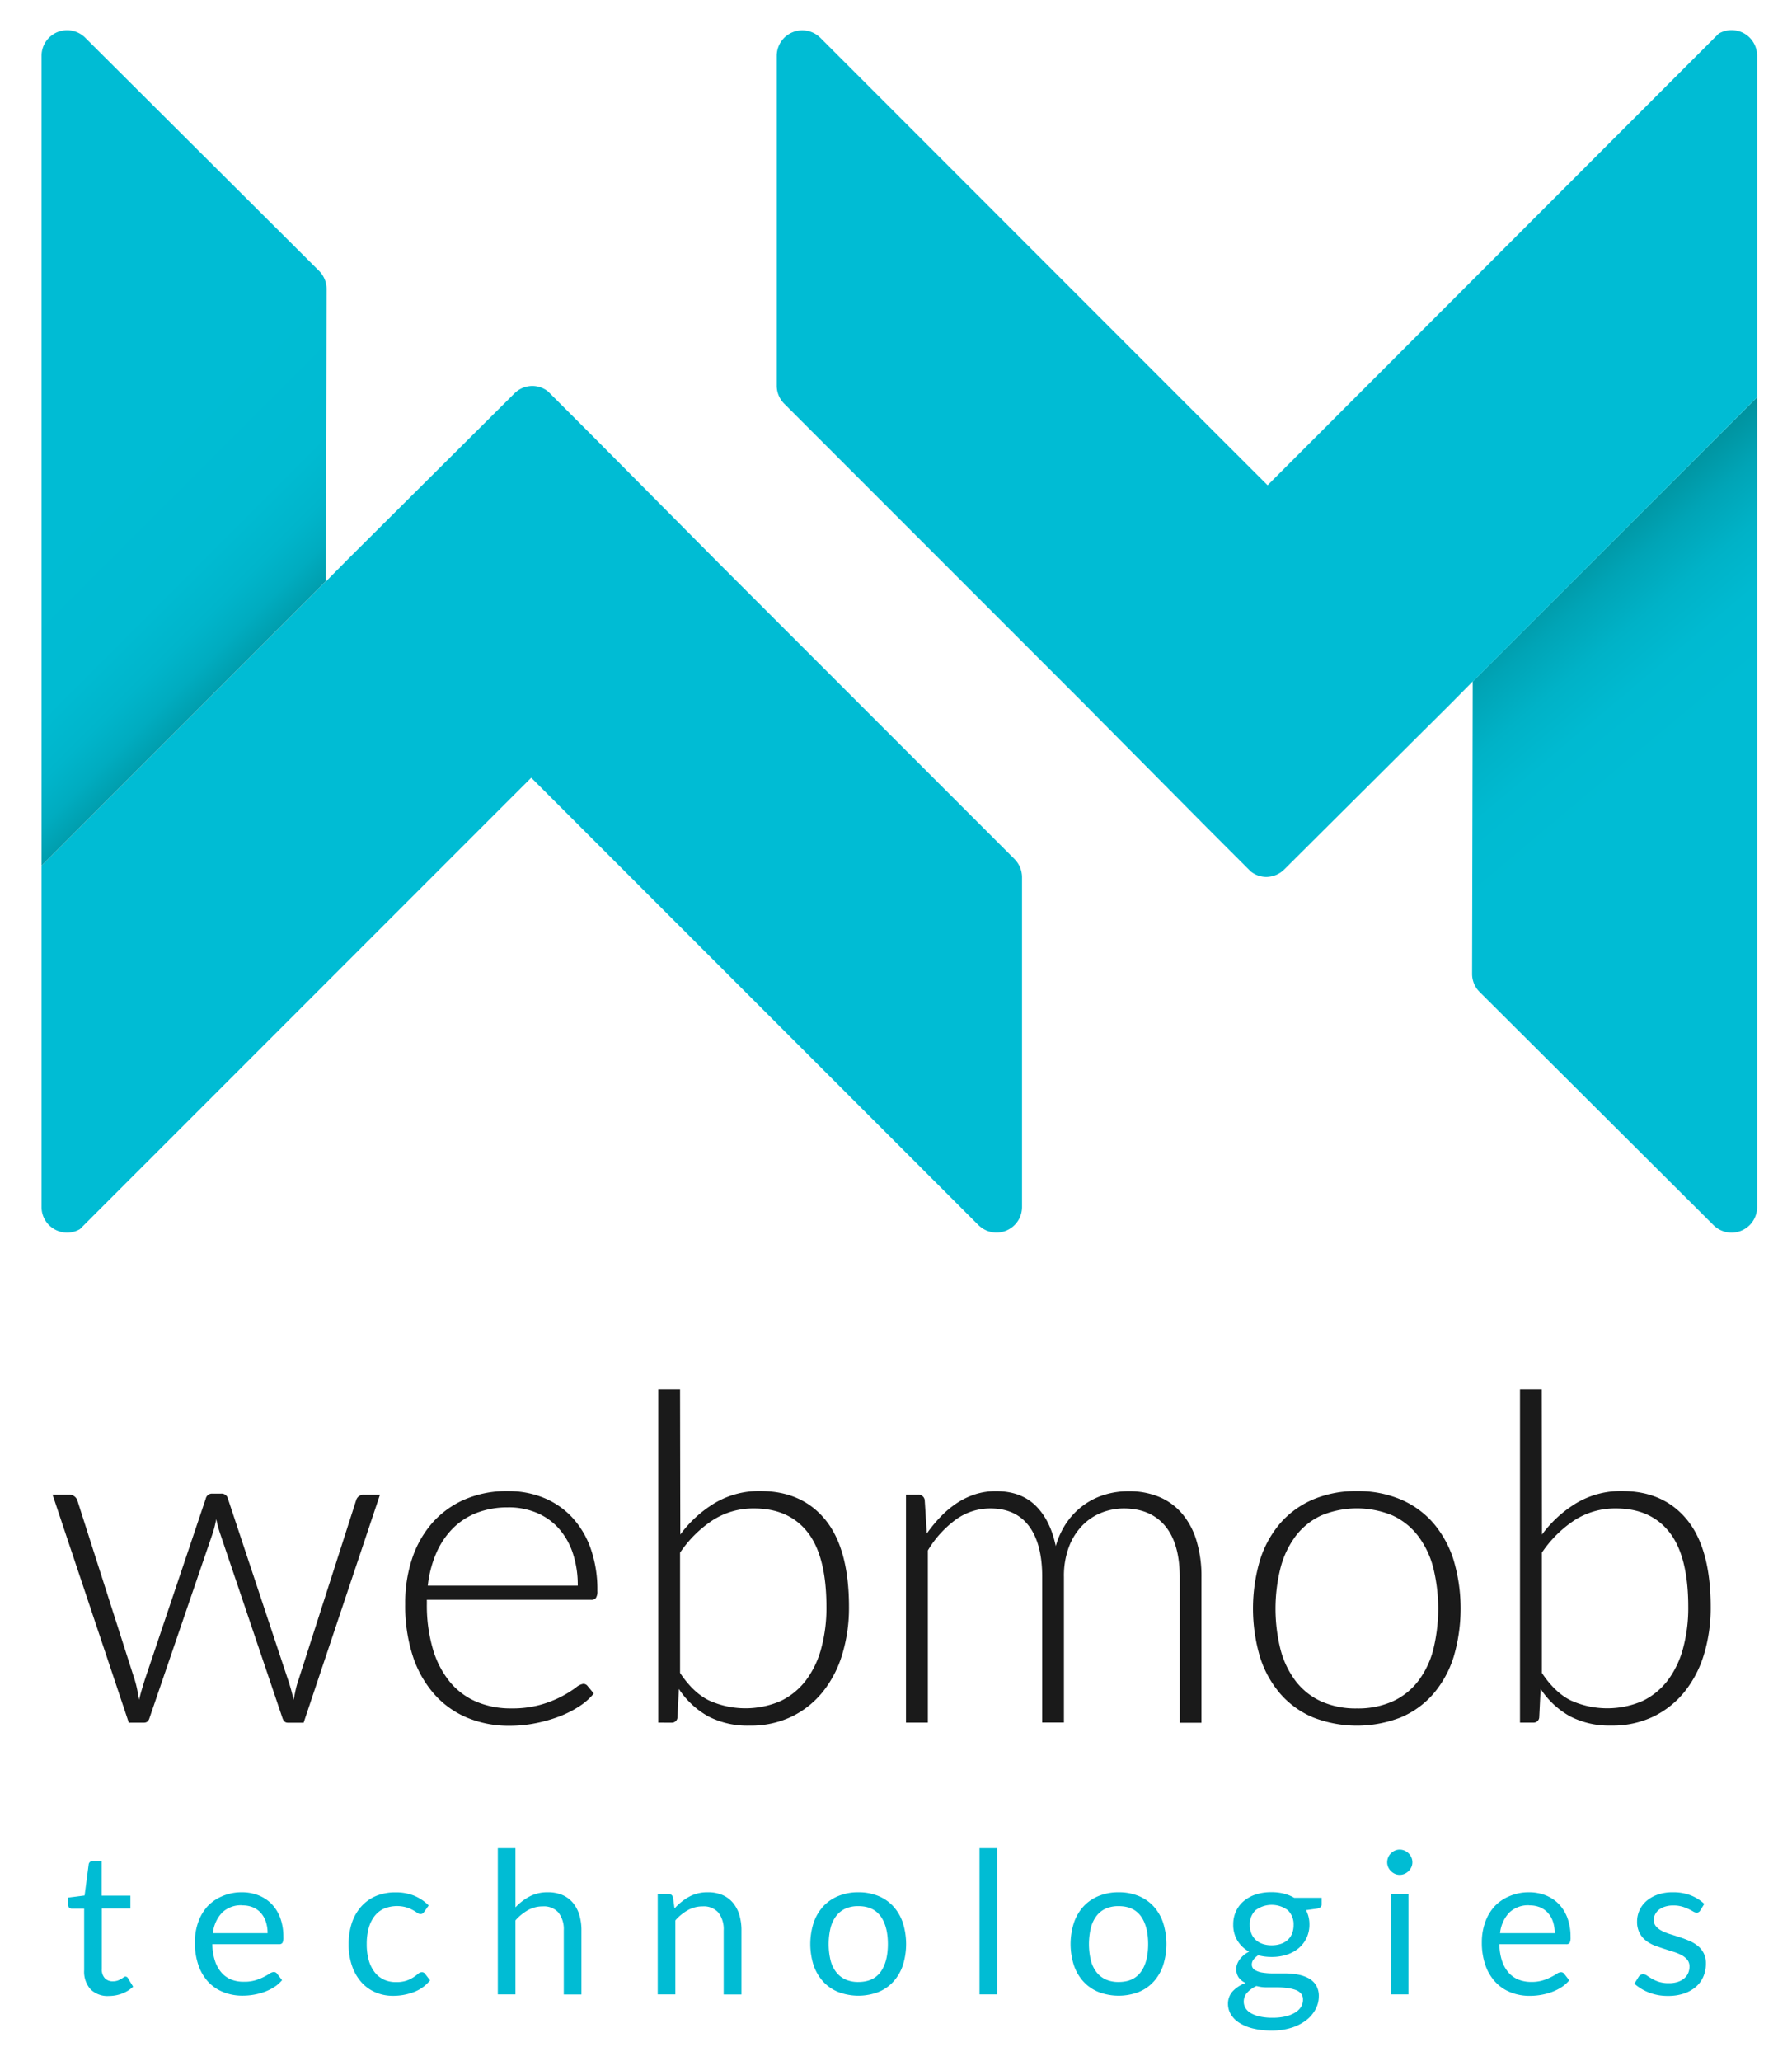 <svg xmlns="http://www.w3.org/2000/svg" xmlns:xlink="http://www.w3.org/1999/xlink" viewBox="0 0 587.12 674.96"><defs><style>.cls-1{fill:none;}.cls-2{fill:#00bcd4;}.cls-3{fill:#1a1a1a;}.cls-4{fill:url(#New_Pattern_Swatch_1);}.cls-5{fill:url(#linear-gradient);}.cls-6{fill:url(#linear-gradient-2);}</style><pattern id="New_Pattern_Swatch_1" data-name="New Pattern Swatch 1" width="100" height="100" patternUnits="userSpaceOnUse" viewBox="0 0 100 100"><rect class="cls-1" width="100" height="100"/><rect class="cls-2" width="100" height="100"/></pattern><linearGradient id="linear-gradient" x1="545.49" y1="245.68" x2="485.46" y2="174.14" gradientUnits="userSpaceOnUse"><stop offset="0" stop-color="#00bcd4"/><stop offset="0.23" stop-color="#00bad1"/><stop offset="0.41" stop-color="#00b2c7"/><stop offset="0.58" stop-color="#00a4b6"/><stop offset="0.74" stop-color="#00929e"/><stop offset="0.9" stop-color="#007a80"/><stop offset="1" stop-color="#066"/></linearGradient><linearGradient id="linear-gradient-2" x1="31.71" y1="158.74" x2="97.75" y2="224.77" gradientUnits="userSpaceOnUse"><stop offset="0" stop-color="#00bcd4"/><stop offset="0.44" stop-color="#00bbd2"/><stop offset="0.6" stop-color="#00b5cb"/><stop offset="0.71" stop-color="#00acc0"/><stop offset="0.8" stop-color="#009faf"/><stop offset="0.88" stop-color="#008e99"/><stop offset="0.95" stop-color="#00797e"/><stop offset="1" stop-color="#066"/></linearGradient></defs><title>Artboard 5</title><g id="Layer_1" data-name="Layer 1"><path class="cls-3" d="M17.23,489.52h5.48a2.6,2.6,0,0,1,1.72.56,2.77,2.77,0,0,1,.9,1.24l18.83,58.88a32.29,32.29,0,0,1,.82,3.3l.6,3.15q.37-1.57.83-3.15t1-3.3l20-59.4a2.08,2.08,0,0,1,2.1-1.65H72.5a2.12,2.12,0,0,1,2.17,1.65l19.73,59.4a61.28,61.28,0,0,1,1.8,6.53q.3-1.57.64-3.19a26.8,26.8,0,0,1,.94-3.34l18.9-58.87a2.45,2.45,0,0,1,2.55-1.8h5.25l-25,74.63H94.25q-1.2,0-1.72-1.58L72.05,502q-.38-1.12-.67-2.25t-.53-2.25q-.22,1.13-.49,2.25T69.73,502L49,562.57q-.45,1.57-1.8,1.58h-5Z"/><path class="cls-3" d="M166.4,488.32a30.76,30.76,0,0,1,11.66,2.17,26.22,26.22,0,0,1,9.3,6.34,29.24,29.24,0,0,1,6.15,10.24,40.67,40.67,0,0,1,2.21,14,3.74,3.74,0,0,1-.49,2.25,1.86,1.86,0,0,1-1.54.6H139.85v1.43a50.59,50.59,0,0,0,2,14.77,30.26,30.26,0,0,0,5.55,10.69,22.87,22.87,0,0,0,8.7,6.49,28.76,28.76,0,0,0,11.4,2.18,34.11,34.11,0,0,0,9.75-1.24,36.29,36.29,0,0,0,6.94-2.77,38,38,0,0,0,4.46-2.78,5.05,5.05,0,0,1,2.4-1.24,1.72,1.72,0,0,1,1.5.75l2,2.4a20.34,20.34,0,0,1-4.76,4.2,34,34,0,0,1-6.6,3.34,48,48,0,0,1-7.8,2.21,43,43,0,0,1-8.36.82,35.5,35.5,0,0,1-14-2.66,29.65,29.65,0,0,1-10.81-7.76,35.53,35.53,0,0,1-7-12.49,53.35,53.35,0,0,1-2.46-16.91A46.09,46.09,0,0,1,135,510.48a33.9,33.9,0,0,1,6.6-11.7,30.08,30.08,0,0,1,10.58-7.69A34.74,34.74,0,0,1,166.4,488.32Zm.11,5.33a28,28,0,0,0-10.33,1.8,22.61,22.61,0,0,0-7.9,5.17,26.4,26.4,0,0,0-5.39,8.1,36.87,36.87,0,0,0-2.73,10.58h49.13a32.8,32.8,0,0,0-1.65-10.76,23,23,0,0,0-4.64-8.06,20.09,20.09,0,0,0-7.19-5.06A23.74,23.74,0,0,0,166.51,493.64Z"/><path class="cls-3" d="M215.68,564.14V455h7.13l.08,47.55a39,39,0,0,1,11.47-10.42,28.52,28.52,0,0,1,14.7-3.83q13.72,0,21.41,9.49t7.69,28.54A52.56,52.56,0,0,1,276,541.61a36.25,36.25,0,0,1-6.31,12.3,29.94,29.94,0,0,1-10.21,8.21,30.94,30.94,0,0,1-13.93,3,27.94,27.94,0,0,1-13.44-3,27.66,27.66,0,0,1-9.69-9l-.45,9.15a1.85,1.85,0,0,1-2,1.88ZM247,494a24.52,24.52,0,0,0-13.45,3.83,38.08,38.08,0,0,0-10.74,10.65v39.38q4.28,6.45,9.46,9a29,29,0,0,0,23.51.19,22.76,22.76,0,0,0,8.3-6.79,30.55,30.55,0,0,0,5-10.5,50.37,50.37,0,0,0,1.69-13.46q0-16.65-6.16-24.49T247,494Z"/><path class="cls-3" d="M296.83,564.14V489.52h3.9a2,2,0,0,1,2.25,1.88l.68,10.8a47.14,47.14,0,0,1,4.65-5.62,31.12,31.12,0,0,1,5.29-4.39,24.45,24.45,0,0,1,6-2.85,22,22,0,0,1,6.71-1q8.17,0,13,4.76t6.6,13.24a25.91,25.91,0,0,1,3.78-8,23.69,23.69,0,0,1,5.58-5.59,23.18,23.18,0,0,1,6.85-3.3,26.86,26.86,0,0,1,7.6-1.09,25.74,25.74,0,0,1,10,1.84,19.91,19.91,0,0,1,7.52,5.44,24.65,24.65,0,0,1,4.75,8.85,40.07,40.07,0,0,1,1.65,12v47.7h-7.12v-47.7q0-10.95-4.73-16.69T368.3,494a19.92,19.92,0,0,0-7.46,1.42,18.08,18.08,0,0,0-6.3,4.24,20.35,20.35,0,0,0-4.35,7,27.09,27.09,0,0,0-1.61,9.75v47.7h-7.12v-47.7q0-10.87-4.35-16.65T324.43,494a19.17,19.17,0,0,0-11.25,3.64A34.53,34.53,0,0,0,304,507.74v56.4Z"/><path class="cls-3" d="M444.57,488.32a35.91,35.91,0,0,1,14.36,2.74,29.31,29.31,0,0,1,10.69,7.76,34.41,34.41,0,0,1,6.64,12.11,56,56,0,0,1,0,31.69,34.43,34.43,0,0,1-6.64,12.08,28.91,28.91,0,0,1-10.69,7.73,39.56,39.56,0,0,1-28.72,0,29.25,29.25,0,0,1-10.73-7.73,34.08,34.08,0,0,1-6.67-12.08,56,56,0,0,1,0-31.69,34.07,34.07,0,0,1,6.67-12.11,29.66,29.66,0,0,1,10.73-7.76A35.9,35.9,0,0,1,444.57,488.32Zm0,71.17a27.73,27.73,0,0,0,11.66-2.29,22.08,22.08,0,0,0,8.33-6.56,28.93,28.93,0,0,0,5-10.31,56.19,56.19,0,0,0,0-27,29.31,29.31,0,0,0-5-10.39,22.28,22.28,0,0,0-8.33-6.64,30.41,30.41,0,0,0-23.32,0,22.26,22.26,0,0,0-8.33,6.64,29.79,29.79,0,0,0-5,10.39,55,55,0,0,0,0,27,29.4,29.4,0,0,0,5,10.31,22.06,22.06,0,0,0,8.33,6.56A27.72,27.72,0,0,0,444.57,559.49Z"/><path class="cls-3" d="M498,564.14V455h7.13l.08,47.55a39,39,0,0,1,11.47-10.42,28.52,28.52,0,0,1,14.7-3.83q13.72,0,21.41,9.49t7.69,28.54a52.56,52.56,0,0,1-2.14,15.26,36.25,36.25,0,0,1-6.31,12.3,29.94,29.94,0,0,1-10.21,8.21,30.94,30.94,0,0,1-13.93,3,27.94,27.94,0,0,1-13.44-3,27.66,27.66,0,0,1-9.69-9l-.45,9.15a1.85,1.85,0,0,1-2,1.88ZM529.36,494a24.52,24.52,0,0,0-13.45,3.83,38.08,38.08,0,0,0-10.74,10.65v39.38q4.28,6.45,9.46,9a29,29,0,0,0,23.51.19,22.76,22.76,0,0,0,8.3-6.79,30.57,30.57,0,0,0,5-10.5,50.41,50.41,0,0,0,1.69-13.46q0-16.65-6.16-24.49T529.36,494Z"/><path class="cls-4" d="M35.67,653.66a7.94,7.94,0,0,1-6-2.18,8.69,8.69,0,0,1-2.1-6.27V625.06h-4a1.29,1.29,0,0,1-.88-.31,1.2,1.2,0,0,1-.36-1v-2.31l5.39-.68,1.33-10.17a1.23,1.23,0,0,1,.42-.8,1.35,1.35,0,0,1,.91-.31h2.92v11.34h9.42v4.19H33.36v19.76a4.2,4.2,0,0,0,1,3.09,3.52,3.52,0,0,0,2.6,1,4.6,4.6,0,0,0,1.58-.24,6.72,6.72,0,0,0,1.15-.54q.49-.29.83-.54a1.08,1.08,0,0,1,.6-.24,1,1,0,0,1,.81.55l1.69,2.76A10.77,10.77,0,0,1,40,652.87,12.25,12.25,0,0,1,35.67,653.66Z"/><path class="cls-4" d="M79.22,619.7a14.69,14.69,0,0,1,5.46,1A12.26,12.26,0,0,1,89,623.55a13.05,13.05,0,0,1,2.84,4.61,17.83,17.83,0,0,1,1,6.26,3.76,3.76,0,0,1-.29,1.82,1.21,1.21,0,0,1-1.1.46H69.57a18.15,18.15,0,0,0,.85,5.43A11.08,11.08,0,0,0,72.56,646a8.59,8.59,0,0,0,3.25,2.31A11.16,11.16,0,0,0,80,649a12.39,12.39,0,0,0,3.75-.5,17.93,17.93,0,0,0,2.71-1.09,20.75,20.75,0,0,0,1.9-1.09,2.52,2.52,0,0,1,1.32-.5,1.27,1.27,0,0,1,1.1.55l1.63,2.11a11,11,0,0,1-2.57,2.26,15.94,15.94,0,0,1-3.2,1.58,20.31,20.31,0,0,1-3.53.93,21.62,21.62,0,0,1-3.61.31,16.73,16.73,0,0,1-6.29-1.15,13.79,13.79,0,0,1-5-3.38A15.49,15.49,0,0,1,65,643.56,22.39,22.39,0,0,1,63.85,636a19.16,19.16,0,0,1,1.06-6.43,15.15,15.15,0,0,1,3-5.18A14,14,0,0,1,72.78,621,15.9,15.9,0,0,1,79.22,619.7Zm.13,4.26a8.88,8.88,0,0,0-6.6,2.42,11.39,11.39,0,0,0-3,6.71H87.67a11.72,11.72,0,0,0-.55-3.69,8.21,8.21,0,0,0-1.62-2.89,7.27,7.27,0,0,0-2.62-1.88A8.82,8.82,0,0,0,79.35,624Z"/><path class="cls-4" d="M139,626.07a2.63,2.63,0,0,1-.52.55,1.23,1.23,0,0,1-.75.19,1.85,1.85,0,0,1-1.06-.41,15.61,15.61,0,0,0-1.45-.89,12.08,12.08,0,0,0-2.13-.89,11.29,11.29,0,0,0-7.33.46,8.25,8.25,0,0,0-3.1,2.49,11.24,11.24,0,0,0-1.88,3.93,19.49,19.49,0,0,0-.63,5.17,18.87,18.87,0,0,0,.68,5.31,11.51,11.51,0,0,0,1.92,3.9,8.18,8.18,0,0,0,3,2.41,9.29,9.29,0,0,0,4,.83,10.15,10.15,0,0,0,3.48-.5,10.55,10.55,0,0,0,2.28-1.12,16.68,16.68,0,0,0,1.5-1.12,1.8,1.8,0,0,1,1.17-.5,1.22,1.22,0,0,1,1.1.55l1.63,2.11a12.5,12.5,0,0,1-5.36,3.85,19,19,0,0,1-6.79,1.22,14.39,14.39,0,0,1-5.74-1.14,13.06,13.06,0,0,1-4.6-3.3,15.63,15.63,0,0,1-3.07-5.31,21.35,21.35,0,0,1-1.12-7.18,21.66,21.66,0,0,1,1-6.79,15.38,15.38,0,0,1,3-5.38A13.54,13.54,0,0,1,123,621a16.38,16.38,0,0,1,6.63-1.27,15.65,15.65,0,0,1,6.11,1.12,14.61,14.61,0,0,1,4.71,3.17Z"/><path class="cls-4" d="M163.1,653.14V605.27h5.78v19.37a17.78,17.78,0,0,1,4.68-3.59,12.54,12.54,0,0,1,5.92-1.35,11.89,11.89,0,0,1,4.76.89,9.23,9.23,0,0,1,3.45,2.54,11.21,11.21,0,0,1,2.1,3.95,17.23,17.23,0,0,1,.71,5.1v21h-5.79v-21a8.87,8.87,0,0,0-1.71-5.8,6.38,6.38,0,0,0-5.22-2.06,9.73,9.73,0,0,0-4.79,1.23,15.81,15.81,0,0,0-4.11,3.35v24.25Z"/><path class="cls-4" d="M215.49,653.14V620.22h3.45a1.47,1.47,0,0,1,1.56,1.2L221,625a18.49,18.49,0,0,1,4.79-3.84,12.47,12.47,0,0,1,6.13-1.46,11.89,11.89,0,0,1,4.76.89,9.23,9.23,0,0,1,3.44,2.54,11.2,11.2,0,0,1,2.1,3.95,17.2,17.2,0,0,1,.71,5.1v21H237.1v-21a8.86,8.86,0,0,0-1.71-5.8,6.38,6.38,0,0,0-5.22-2.06,9.72,9.72,0,0,0-4.79,1.23,15.79,15.79,0,0,0-4.11,3.35v24.25Z"/><path class="cls-4" d="M281.21,619.7a16.93,16.93,0,0,1,6.52,1.2,13.75,13.75,0,0,1,4.94,3.41,15.13,15.13,0,0,1,3.12,5.35,23.14,23.14,0,0,1,0,14,15.15,15.15,0,0,1-3.12,5.33,13.57,13.57,0,0,1-4.94,3.4,18.49,18.49,0,0,1-13,0,13.7,13.7,0,0,1-5-3.4,15.19,15.19,0,0,1-3.15-5.33,22.81,22.81,0,0,1,0-14,15.16,15.16,0,0,1,3.15-5.35,13.89,13.89,0,0,1,5-3.41A16.92,16.92,0,0,1,281.21,619.7Zm0,29.38q4.88,0,7.28-3.27t2.41-9.12q0-5.88-2.41-9.17t-7.28-3.28a10.12,10.12,0,0,0-4.29.84,8.05,8.05,0,0,0-3,2.44,10.83,10.83,0,0,0-1.82,3.92,23.12,23.12,0,0,0,0,10.48,10.65,10.65,0,0,0,1.82,3.88,8.09,8.09,0,0,0,3,2.42A10.1,10.1,0,0,0,281.21,649.08Z"/><path class="cls-4" d="M326.71,605.27v47.87h-5.79V605.27Z"/><path class="cls-4" d="M366.49,619.7a16.93,16.93,0,0,1,6.52,1.2,13.75,13.75,0,0,1,4.94,3.41,15.13,15.13,0,0,1,3.12,5.35,23.12,23.12,0,0,1,0,14,15.15,15.15,0,0,1-3.12,5.33,13.56,13.56,0,0,1-4.94,3.4,18.49,18.49,0,0,1-13,0,13.71,13.71,0,0,1-5-3.4,15.18,15.18,0,0,1-3.15-5.33,22.79,22.79,0,0,1,0-14,15.16,15.16,0,0,1,3.15-5.35,13.89,13.89,0,0,1,5-3.41A16.93,16.93,0,0,1,366.49,619.7Zm0,29.38q4.88,0,7.28-3.27t2.4-9.12q0-5.88-2.4-9.17t-7.28-3.28a10.12,10.12,0,0,0-4.29.84,8,8,0,0,0-3,2.44,10.83,10.83,0,0,0-1.82,3.92,23.12,23.12,0,0,0,0,10.48,10.65,10.65,0,0,0,1.82,3.88,8.08,8.08,0,0,0,3,2.42A10.1,10.1,0,0,0,366.49,649.08Z"/><path class="cls-4" d="M416.63,619.67a16.41,16.41,0,0,1,4,.47,12.65,12.65,0,0,1,3.4,1.38H433v2.14q0,1.07-1.36,1.37l-3.74.52a10,10,0,0,1,1.11,4.71,10.13,10.13,0,0,1-.93,4.37,9.93,9.93,0,0,1-2.57,3.36,11.51,11.51,0,0,1-3.9,2.14,15.68,15.68,0,0,1-5,.75,16.66,16.66,0,0,1-4.36-.55,5.53,5.53,0,0,0-1.58,1.44,2.66,2.66,0,0,0-.54,1.51,2.05,2.05,0,0,0,.94,1.83,6.57,6.57,0,0,0,2.5.89,21.06,21.06,0,0,0,3.54.27h4a22.5,22.5,0,0,1,4,.36,12.29,12.29,0,0,1,3.54,1.18,6.62,6.62,0,0,1,2.5,2.27,6.76,6.76,0,0,1,.94,3.75,8.8,8.8,0,0,1-1.06,4.15,11.2,11.2,0,0,1-3,3.57,15.62,15.62,0,0,1-4.84,2.5,20.72,20.72,0,0,1-6.47.94,25,25,0,0,1-6.32-.71,14.83,14.83,0,0,1-4.5-1.92,8.37,8.37,0,0,1-2.68-2.78,6.61,6.61,0,0,1-.89-3.3,6,6,0,0,1,1.54-4.15,10.6,10.6,0,0,1,4.24-2.72,5.82,5.82,0,0,1-2.23-1.74,4.68,4.68,0,0,1-.83-2.9,4.56,4.56,0,0,1,.26-1.48,5.81,5.81,0,0,1,.8-1.51,8.5,8.5,0,0,1,3.14-2.63,10.25,10.25,0,0,1-3.82-3.62,9.92,9.92,0,0,1-1.38-5.28,10.12,10.12,0,0,1,.93-4.37,9.67,9.67,0,0,1,2.58-3.35,11.84,11.84,0,0,1,3.95-2.13A16.12,16.12,0,0,1,416.63,619.67Zm10.27,35.15a2.92,2.92,0,0,0-.68-2,4.39,4.39,0,0,0-1.85-1.18,13.15,13.15,0,0,0-2.7-.61,24.89,24.89,0,0,0-3.22-.2H415a12.57,12.57,0,0,1-3.35-.44,9.5,9.5,0,0,0-3,2.15,4.35,4.35,0,0,0-1.15,3,4,4,0,0,0,.57,2.07,4.85,4.85,0,0,0,1.74,1.66,10.19,10.19,0,0,0,2.94,1.11,18.88,18.88,0,0,0,4.18.41,18.57,18.57,0,0,0,4.19-.43,10.46,10.46,0,0,0,3.14-1.23,6,6,0,0,0,2-1.89A4.48,4.48,0,0,0,426.9,654.82Zm-10.27-17.76a9.1,9.1,0,0,0,3.1-.49A6.29,6.29,0,0,0,422,635.2a5.59,5.59,0,0,0,1.37-2.1,7.62,7.62,0,0,0,.45-2.68,6.4,6.4,0,0,0-1.84-4.81,8.84,8.84,0,0,0-10.66,0,6.4,6.4,0,0,0-1.84,4.81,7.37,7.37,0,0,0,.47,2.68,5.75,5.75,0,0,0,1.38,2.1,6.29,6.29,0,0,0,2.24,1.37A8.86,8.86,0,0,0,416.63,637.06Z"/><path class="cls-4" d="M462.75,609.89a3.68,3.68,0,0,1-.34,1.58,4.53,4.53,0,0,1-.91,1.3,4.23,4.23,0,0,1-1.32.89,4,4,0,0,1-1.59.33,3.84,3.84,0,0,1-1.58-.33,4.33,4.33,0,0,1-2.19-2.19,3.83,3.83,0,0,1-.33-1.58,4.07,4.07,0,0,1,.33-1.61,4.18,4.18,0,0,1,.89-1.33,4.31,4.31,0,0,1,1.3-.89,3.85,3.85,0,0,1,1.58-.33,4,4,0,0,1,1.59.33,4.25,4.25,0,0,1,1.32.89,4.43,4.43,0,0,1,.91,1.33A3.9,3.9,0,0,1,462.75,609.89Zm-1.3,10.33v32.92h-5.79V620.22Z"/><path class="cls-4" d="M500.94,619.7a14.69,14.69,0,0,1,5.46,1,12.26,12.26,0,0,1,4.32,2.86,13.05,13.05,0,0,1,2.84,4.61,17.83,17.83,0,0,1,1,6.26,3.76,3.76,0,0,1-.29,1.82,1.21,1.21,0,0,1-1.11.46h-21.9a18.18,18.18,0,0,0,.84,5.43,11.1,11.1,0,0,0,2.15,3.85,8.58,8.58,0,0,0,3.25,2.31,11.16,11.16,0,0,0,4.22.76,12.4,12.4,0,0,0,3.75-.5,17.93,17.93,0,0,0,2.71-1.09,20.75,20.75,0,0,0,1.9-1.09,2.52,2.52,0,0,1,1.32-.5,1.27,1.27,0,0,1,1.11.55l1.63,2.11a11,11,0,0,1-2.57,2.26,16,16,0,0,1-3.2,1.58,20.33,20.33,0,0,1-3.53.93,21.62,21.62,0,0,1-3.61.31,16.74,16.74,0,0,1-6.29-1.15,13.8,13.8,0,0,1-5-3.38,15.48,15.48,0,0,1-3.27-5.51,22.39,22.39,0,0,1-1.17-7.54,19.19,19.19,0,0,1,1.06-6.43,15.15,15.15,0,0,1,3-5.18A14,14,0,0,1,494.5,621,15.9,15.9,0,0,1,500.94,619.7Zm.13,4.26a8.88,8.88,0,0,0-6.6,2.42,11.4,11.4,0,0,0-3,6.71h17.91a11.72,11.72,0,0,0-.55-3.69,8.24,8.24,0,0,0-1.62-2.89,7.28,7.28,0,0,0-2.62-1.88A8.82,8.82,0,0,0,501.07,624Z"/><path class="cls-4" d="M557.06,625.65a1.28,1.28,0,0,1-1.2.71,2.26,2.26,0,0,1-1.11-.36q-.62-.36-1.51-.8a14.17,14.17,0,0,0-2.13-.81,10.16,10.16,0,0,0-2.92-.37,8.64,8.64,0,0,0-2.63.37,6.33,6.33,0,0,0-2,1,4.53,4.53,0,0,0-1.27,1.51,4.05,4.05,0,0,0-.44,1.87,3.11,3.11,0,0,0,.73,2.11,6.32,6.32,0,0,0,1.93,1.46,16.76,16.76,0,0,0,2.73,1.09q1.53.47,3.14,1t3.14,1.19a11.42,11.42,0,0,1,2.73,1.63,7.43,7.43,0,0,1,1.93,2.39,7.31,7.31,0,0,1,.73,3.4,10.75,10.75,0,0,1-.81,4.21,9.2,9.2,0,0,1-2.4,3.35,11.6,11.6,0,0,1-3.9,2.23,16,16,0,0,1-5.33.81,16.62,16.62,0,0,1-6.24-1.12,15.81,15.81,0,0,1-4.75-2.88l1.37-2.21a2,2,0,0,1,.62-.65,1.74,1.74,0,0,1,.94-.23,2.18,2.18,0,0,1,1.23.46q.65.46,1.58,1a12.11,12.11,0,0,0,2.24,1,10.21,10.21,0,0,0,3.3.46,9,9,0,0,0,3-.44,6.21,6.21,0,0,0,2.11-1.19,4.69,4.69,0,0,0,1.25-1.72,5.34,5.34,0,0,0,.41-2.08,3.45,3.45,0,0,0-.73-2.26,6.18,6.18,0,0,0-1.93-1.53,15.79,15.79,0,0,0-2.75-1.11q-1.54-.47-3.15-1T541.77,637a11,11,0,0,1-2.75-1.67,7.59,7.59,0,0,1-1.93-2.49,8,8,0,0,1-.73-3.59,8.76,8.76,0,0,1,.78-3.62,8.89,8.89,0,0,1,2.27-3.05,11.2,11.2,0,0,1,3.67-2.1,14.68,14.68,0,0,1,5-.78,15.72,15.72,0,0,1,5.83,1,13.81,13.81,0,0,1,4.47,2.81Z"/><path class="cls-5" d="M575.69,130.09V395.31a8.37,8.37,0,0,1-5.16,7.72,8.26,8.26,0,0,1-3.22.64,8.34,8.34,0,0,1-5.9-2.44l-76.64-76.38a8.33,8.33,0,0,1-2.46-6l.2-92.76,0-2.88Z"/><path class="cls-4" d="M575.69,18.27V130.09l-93.16,93.16v-.1l-1.48,1.5-5.88,5.94-54.38,54.12a8.45,8.45,0,0,1-5.9,2.48h0a8.17,8.17,0,0,1-5.14-1.84l-14.24-14.24-40.34-40.66-98.24-98.24a8.39,8.39,0,0,1-2.44-5.92v-108a8.36,8.36,0,0,1,14.18-6l.12.1,128.78,128.8,17.74,17.72L563.11,11a8.44,8.44,0,0,1,4.2-1.14,8.64,8.64,0,0,1,3.22.64A8.4,8.4,0,0,1,575.69,18.27Z"/><path class="cls-4" d="M334.85,287.29v108a8.37,8.37,0,0,1-5.16,7.72,8.16,8.16,0,0,1-3.2.64,8.34,8.34,0,0,1-5.82-2.36l-.1-.08L191.77,272.41l-17.72-17.72L26.19,402.53a8.23,8.23,0,0,1-4.2,1.14,8.09,8.09,0,0,1-3.2-.64,8.36,8.36,0,0,1-5.18-7.72V283.49l93.18-93.18v.12l1.48-1.52,5.86-5.92,54.4-54.14a8.36,8.36,0,0,1,5.9-2.46h0a8.26,8.26,0,0,1,5.14,1.82l14.24,14.24,40.36,40.66,5.7,5.72,92.52,92.52A8.47,8.47,0,0,1,334.85,287.29Z"/><path class="cls-6" d="M107,94.67l-.22,92.78v2.86L13.61,283.49V18.27a8.4,8.4,0,0,1,5.16-7.74A8.64,8.64,0,0,1,22,9.89a8.43,8.43,0,0,1,5.9,2.44l76.66,76.4A8.4,8.4,0,0,1,107,94.67Z"/></g></svg>